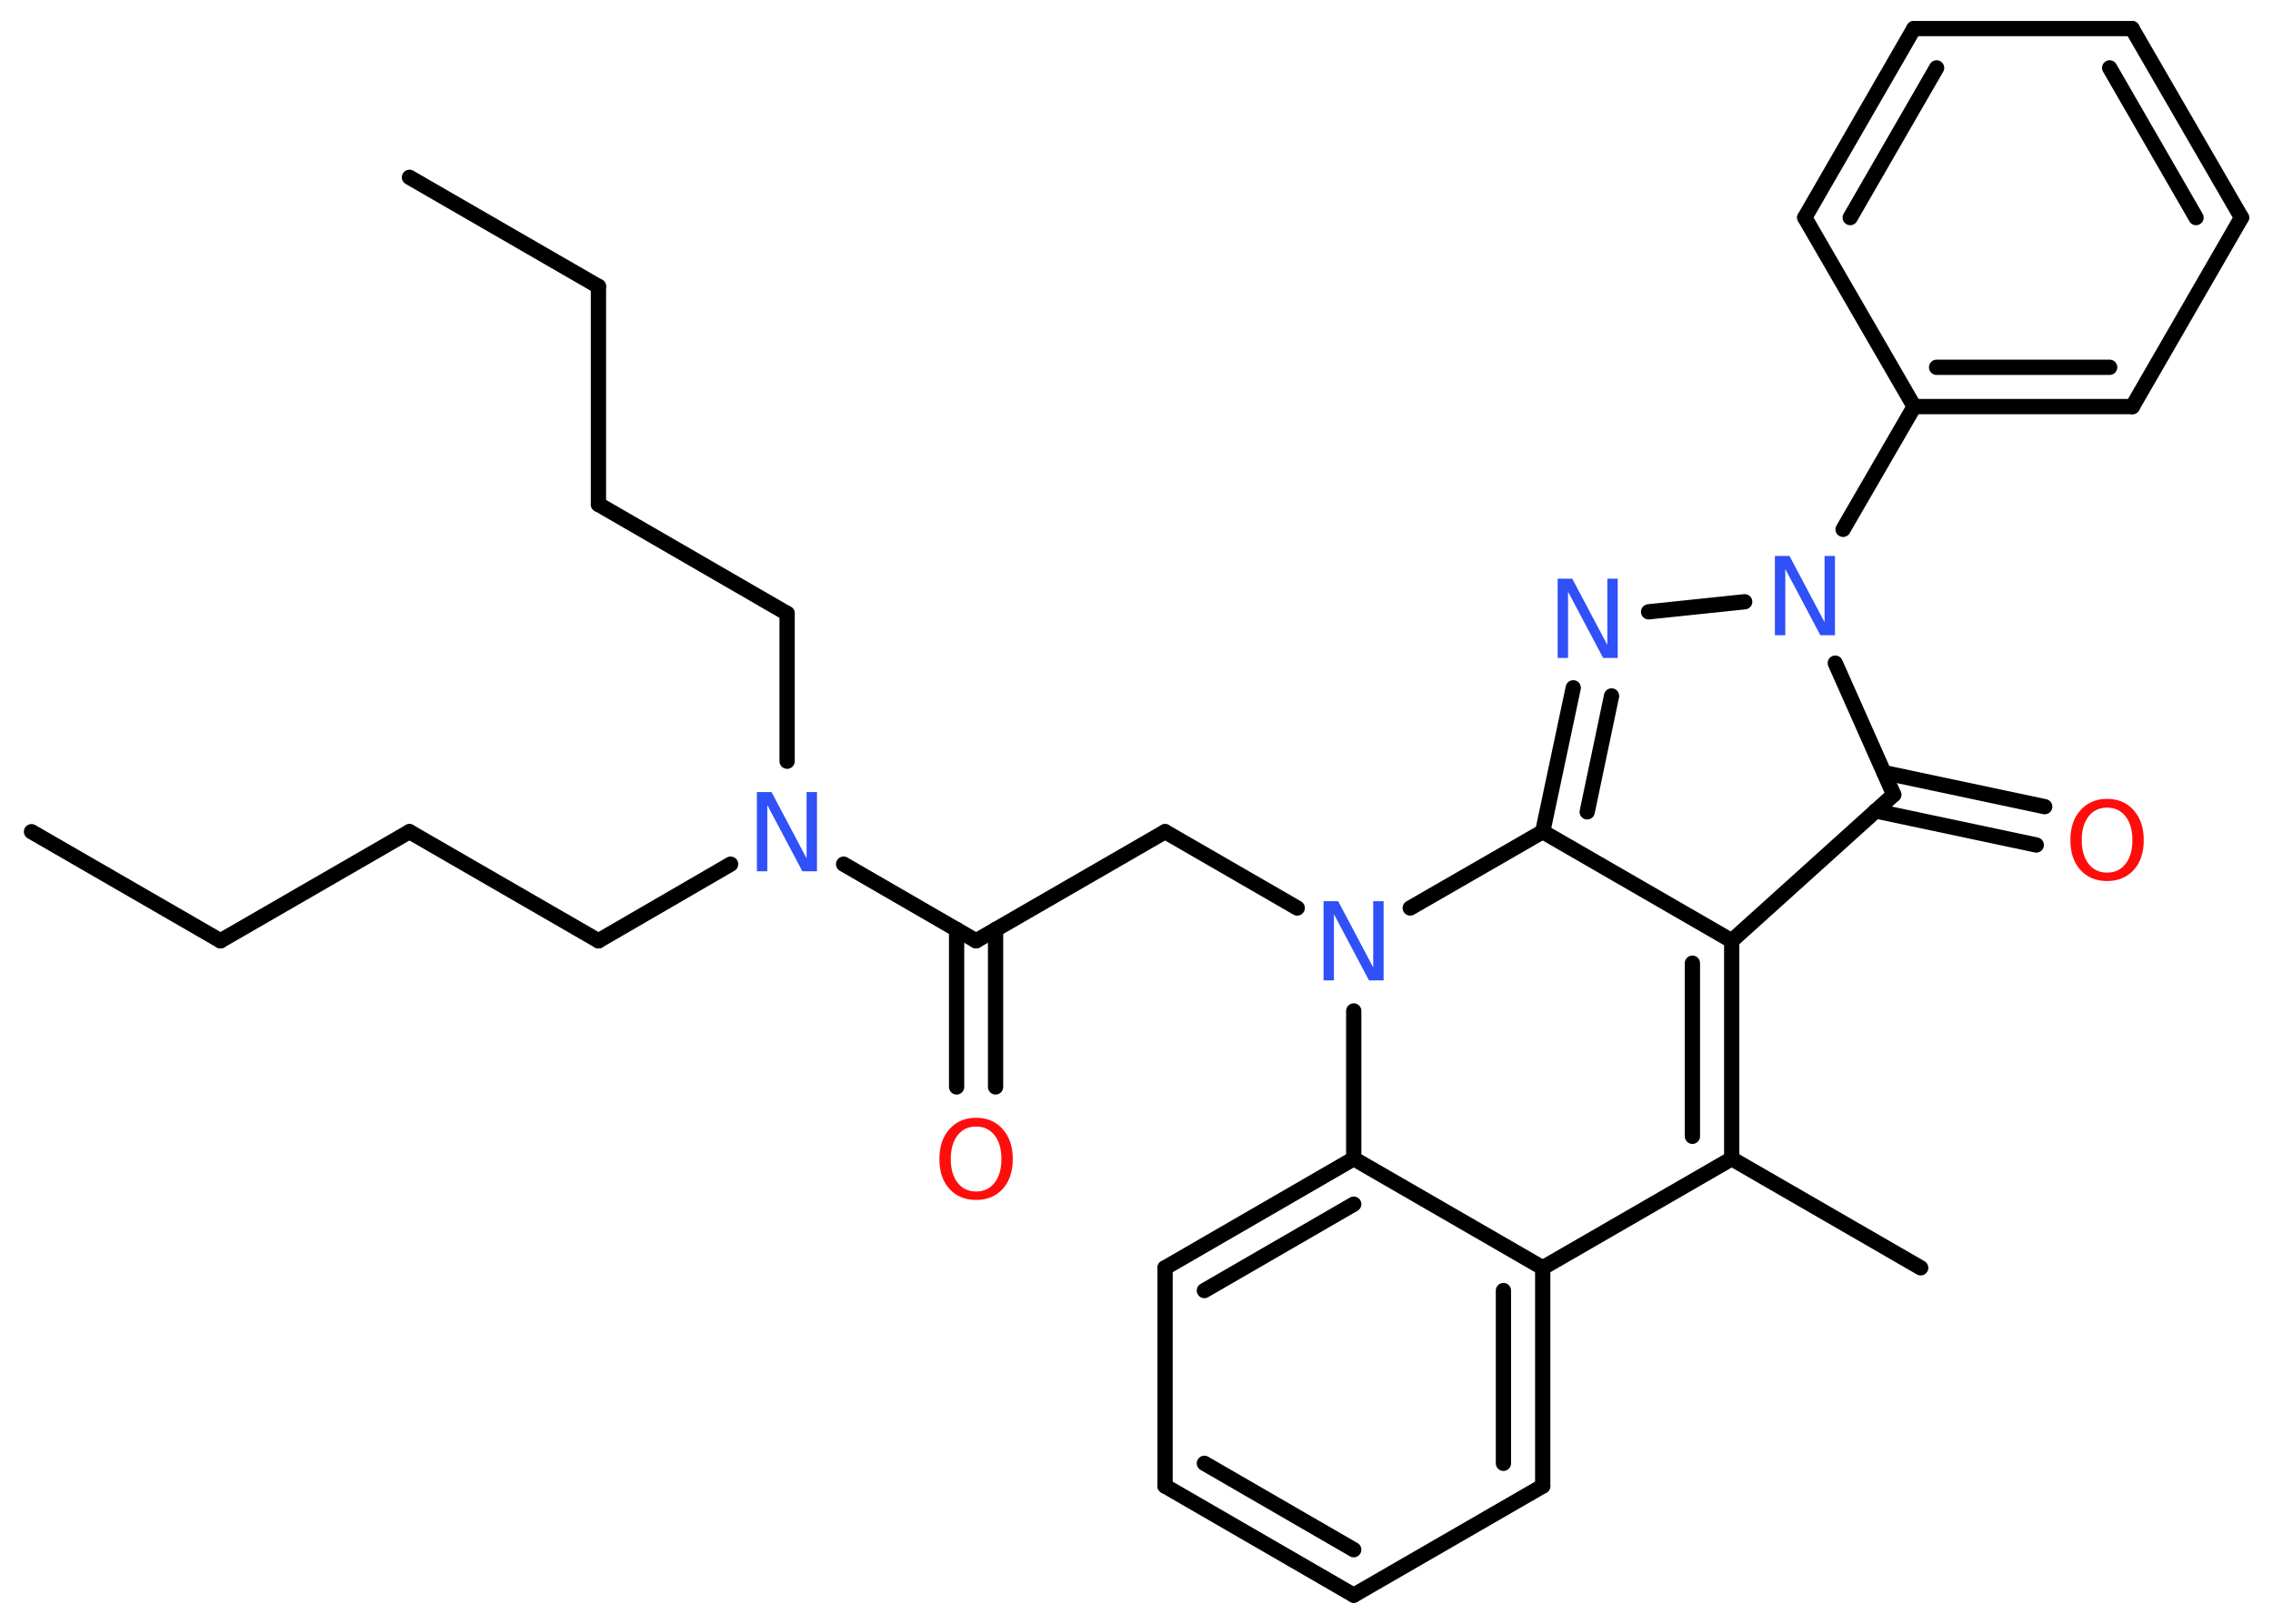 <?xml version='1.0' encoding='UTF-8'?>
<!DOCTYPE svg PUBLIC "-//W3C//DTD SVG 1.1//EN" "http://www.w3.org/Graphics/SVG/1.1/DTD/svg11.dtd">
<svg version='1.2' xmlns='http://www.w3.org/2000/svg' xmlns:xlink='http://www.w3.org/1999/xlink' width='70.0mm' height='50.0mm' viewBox='0 0 70.0 50.0'>
  <desc>Generated by the Chemistry Development Kit (http://github.com/cdk)</desc>
  <g stroke-linecap='round' stroke-linejoin='round' stroke='#000000' stroke-width='.47' fill='#3050F8'>
    <rect x='.0' y='.0' width='70.0' height='50.0' fill='#FFFFFF' stroke='none'/>
    <g id='mol1' class='mol'>
      <line id='mol1bnd1' class='bond' x1='.97' y1='25.61' x2='6.79' y2='28.97'/>
      <line id='mol1bnd2' class='bond' x1='6.79' y1='28.97' x2='12.61' y2='25.61'/>
      <line id='mol1bnd3' class='bond' x1='12.61' y1='25.61' x2='18.43' y2='28.97'/>
      <line id='mol1bnd4' class='bond' x1='18.43' y1='28.97' x2='22.5' y2='26.61'/>
      <line id='mol1bnd5' class='bond' x1='24.24' y1='23.44' x2='24.24' y2='18.89'/>
      <line id='mol1bnd6' class='bond' x1='24.24' y1='18.89' x2='18.43' y2='15.53'/>
      <line id='mol1bnd7' class='bond' x1='18.43' y1='15.53' x2='18.43' y2='8.82'/>
      <line id='mol1bnd8' class='bond' x1='18.43' y1='8.82' x2='12.61' y2='5.46'/>
      <line id='mol1bnd9' class='bond' x1='25.98' y1='26.61' x2='30.06' y2='28.97'/>
      <g id='mol1bnd10' class='bond'>
        <line x1='30.66' y1='28.62' x2='30.66' y2='33.47'/>
        <line x1='29.46' y1='28.62' x2='29.46' y2='33.47'/>
      </g>
      <line id='mol1bnd11' class='bond' x1='30.06' y1='28.97' x2='35.88' y2='25.61'/>
      <line id='mol1bnd12' class='bond' x1='35.88' y1='25.61' x2='39.95' y2='27.96'/>
      <line id='mol1bnd13' class='bond' x1='43.43' y1='27.96' x2='47.51' y2='25.61'/>
      <g id='mol1bnd14' class='bond'>
        <line x1='48.45' y1='21.18' x2='47.51' y2='25.61'/>
        <line x1='49.63' y1='21.43' x2='48.88' y2='25.0'/>
      </g>
      <line id='mol1bnd15' class='bond' x1='50.77' y1='18.84' x2='53.73' y2='18.53'/>
      <line id='mol1bnd16' class='bond' x1='56.76' y1='16.3' x2='58.95' y2='12.52'/>
      <g id='mol1bnd17' class='bond'>
        <line x1='58.95' y1='12.52' x2='65.67' y2='12.52'/>
        <line x1='59.64' y1='11.31' x2='64.97' y2='11.31'/>
      </g>
      <line id='mol1bnd18' class='bond' x1='65.67' y1='12.52' x2='69.03' y2='6.7'/>
      <g id='mol1bnd19' class='bond'>
        <line x1='69.03' y1='6.7' x2='65.66' y2='.88'/>
        <line x1='67.63' y1='6.7' x2='64.97' y2='2.09'/>
      </g>
      <line id='mol1bnd20' class='bond' x1='65.66' y1='.88' x2='58.94' y2='.88'/>
      <g id='mol1bnd21' class='bond'>
        <line x1='58.94' y1='.88' x2='55.58' y2='6.7'/>
        <line x1='59.64' y1='2.09' x2='56.98' y2='6.7'/>
      </g>
      <line id='mol1bnd22' class='bond' x1='58.95' y1='12.52' x2='55.58' y2='6.7'/>
      <line id='mol1bnd23' class='bond' x1='56.52' y1='20.42' x2='58.32' y2='24.47'/>
      <g id='mol1bnd24' class='bond'>
        <line x1='58.02' y1='23.79' x2='62.97' y2='24.84'/>
        <line x1='57.76' y1='24.97' x2='62.71' y2='26.02'/>
      </g>
      <line id='mol1bnd25' class='bond' x1='58.32' y1='24.47' x2='53.33' y2='28.97'/>
      <line id='mol1bnd26' class='bond' x1='47.51' y1='25.61' x2='53.33' y2='28.97'/>
      <g id='mol1bnd27' class='bond'>
        <line x1='53.33' y1='35.68' x2='53.33' y2='28.97'/>
        <line x1='52.12' y1='34.99' x2='52.12' y2='29.66'/>
      </g>
      <line id='mol1bnd28' class='bond' x1='53.33' y1='35.68' x2='59.15' y2='39.04'/>
      <line id='mol1bnd29' class='bond' x1='53.33' y1='35.68' x2='47.51' y2='39.04'/>
      <g id='mol1bnd30' class='bond'>
        <line x1='47.51' y1='45.76' x2='47.51' y2='39.04'/>
        <line x1='46.3' y1='45.06' x2='46.3' y2='39.74'/>
      </g>
      <line id='mol1bnd31' class='bond' x1='47.51' y1='45.76' x2='41.69' y2='49.12'/>
      <g id='mol1bnd32' class='bond'>
        <line x1='35.88' y1='45.76' x2='41.69' y2='49.12'/>
        <line x1='37.09' y1='45.06' x2='41.69' y2='47.72'/>
      </g>
      <line id='mol1bnd33' class='bond' x1='35.88' y1='45.76' x2='35.88' y2='39.04'/>
      <g id='mol1bnd34' class='bond'>
        <line x1='41.69' y1='35.68' x2='35.88' y2='39.04'/>
        <line x1='41.69' y1='37.08' x2='37.09' y2='39.74'/>
      </g>
      <line id='mol1bnd35' class='bond' x1='47.51' y1='39.04' x2='41.69' y2='35.68'/>
      <line id='mol1bnd36' class='bond' x1='41.69' y1='31.13' x2='41.69' y2='35.68'/>
      <path id='mol1atm5' class='atom' d='M23.32 24.39h.44l1.08 2.04v-2.04h.32v2.44h-.45l-1.08 -2.04v2.04h-.32v-2.44z' stroke='none'/>
      <path id='mol1atm11' class='atom' d='M30.06 34.69q-.36 .0 -.57 .27q-.21 .27 -.21 .73q.0 .46 .21 .73q.21 .27 .57 .27q.36 .0 .57 -.27q.21 -.27 .21 -.73q.0 -.46 -.21 -.73q-.21 -.27 -.57 -.27zM30.06 34.42q.51 .0 .82 .35q.31 .35 .31 .92q.0 .58 -.31 .92q-.31 .34 -.82 .34q-.51 .0 -.82 -.34q-.31 -.34 -.31 -.92q.0 -.58 .31 -.92q.31 -.35 .82 -.35z' stroke='none' fill='#FF0D0D'/>
      <path id='mol1atm13' class='atom' d='M40.77 27.75h.44l1.08 2.04v-2.04h.32v2.44h-.45l-1.08 -2.04v2.04h-.32v-2.44z' stroke='none'/>
      <path id='mol1atm15' class='atom' d='M47.98 17.82h.44l1.08 2.04v-2.04h.32v2.44h-.45l-1.08 -2.04v2.04h-.32v-2.44z' stroke='none'/>
      <path id='mol1atm16' class='atom' d='M54.67 17.12h.44l1.08 2.04v-2.04h.32v2.44h-.45l-1.08 -2.04v2.04h-.32v-2.44z' stroke='none'/>
      <path id='mol1atm24' class='atom' d='M64.89 24.87q-.36 .0 -.57 .27q-.21 .27 -.21 .73q.0 .46 .21 .73q.21 .27 .57 .27q.36 .0 .57 -.27q.21 -.27 .21 -.73q.0 -.46 -.21 -.73q-.21 -.27 -.57 -.27zM64.89 24.6q.51 .0 .82 .35q.31 .35 .31 .92q.0 .58 -.31 .92q-.31 .34 -.82 .34q-.51 .0 -.82 -.34q-.31 -.34 -.31 -.92q.0 -.58 .31 -.92q.31 -.35 .82 -.35z' stroke='none' fill='#FF0D0D'/>
    </g>
  </g>
</svg>
